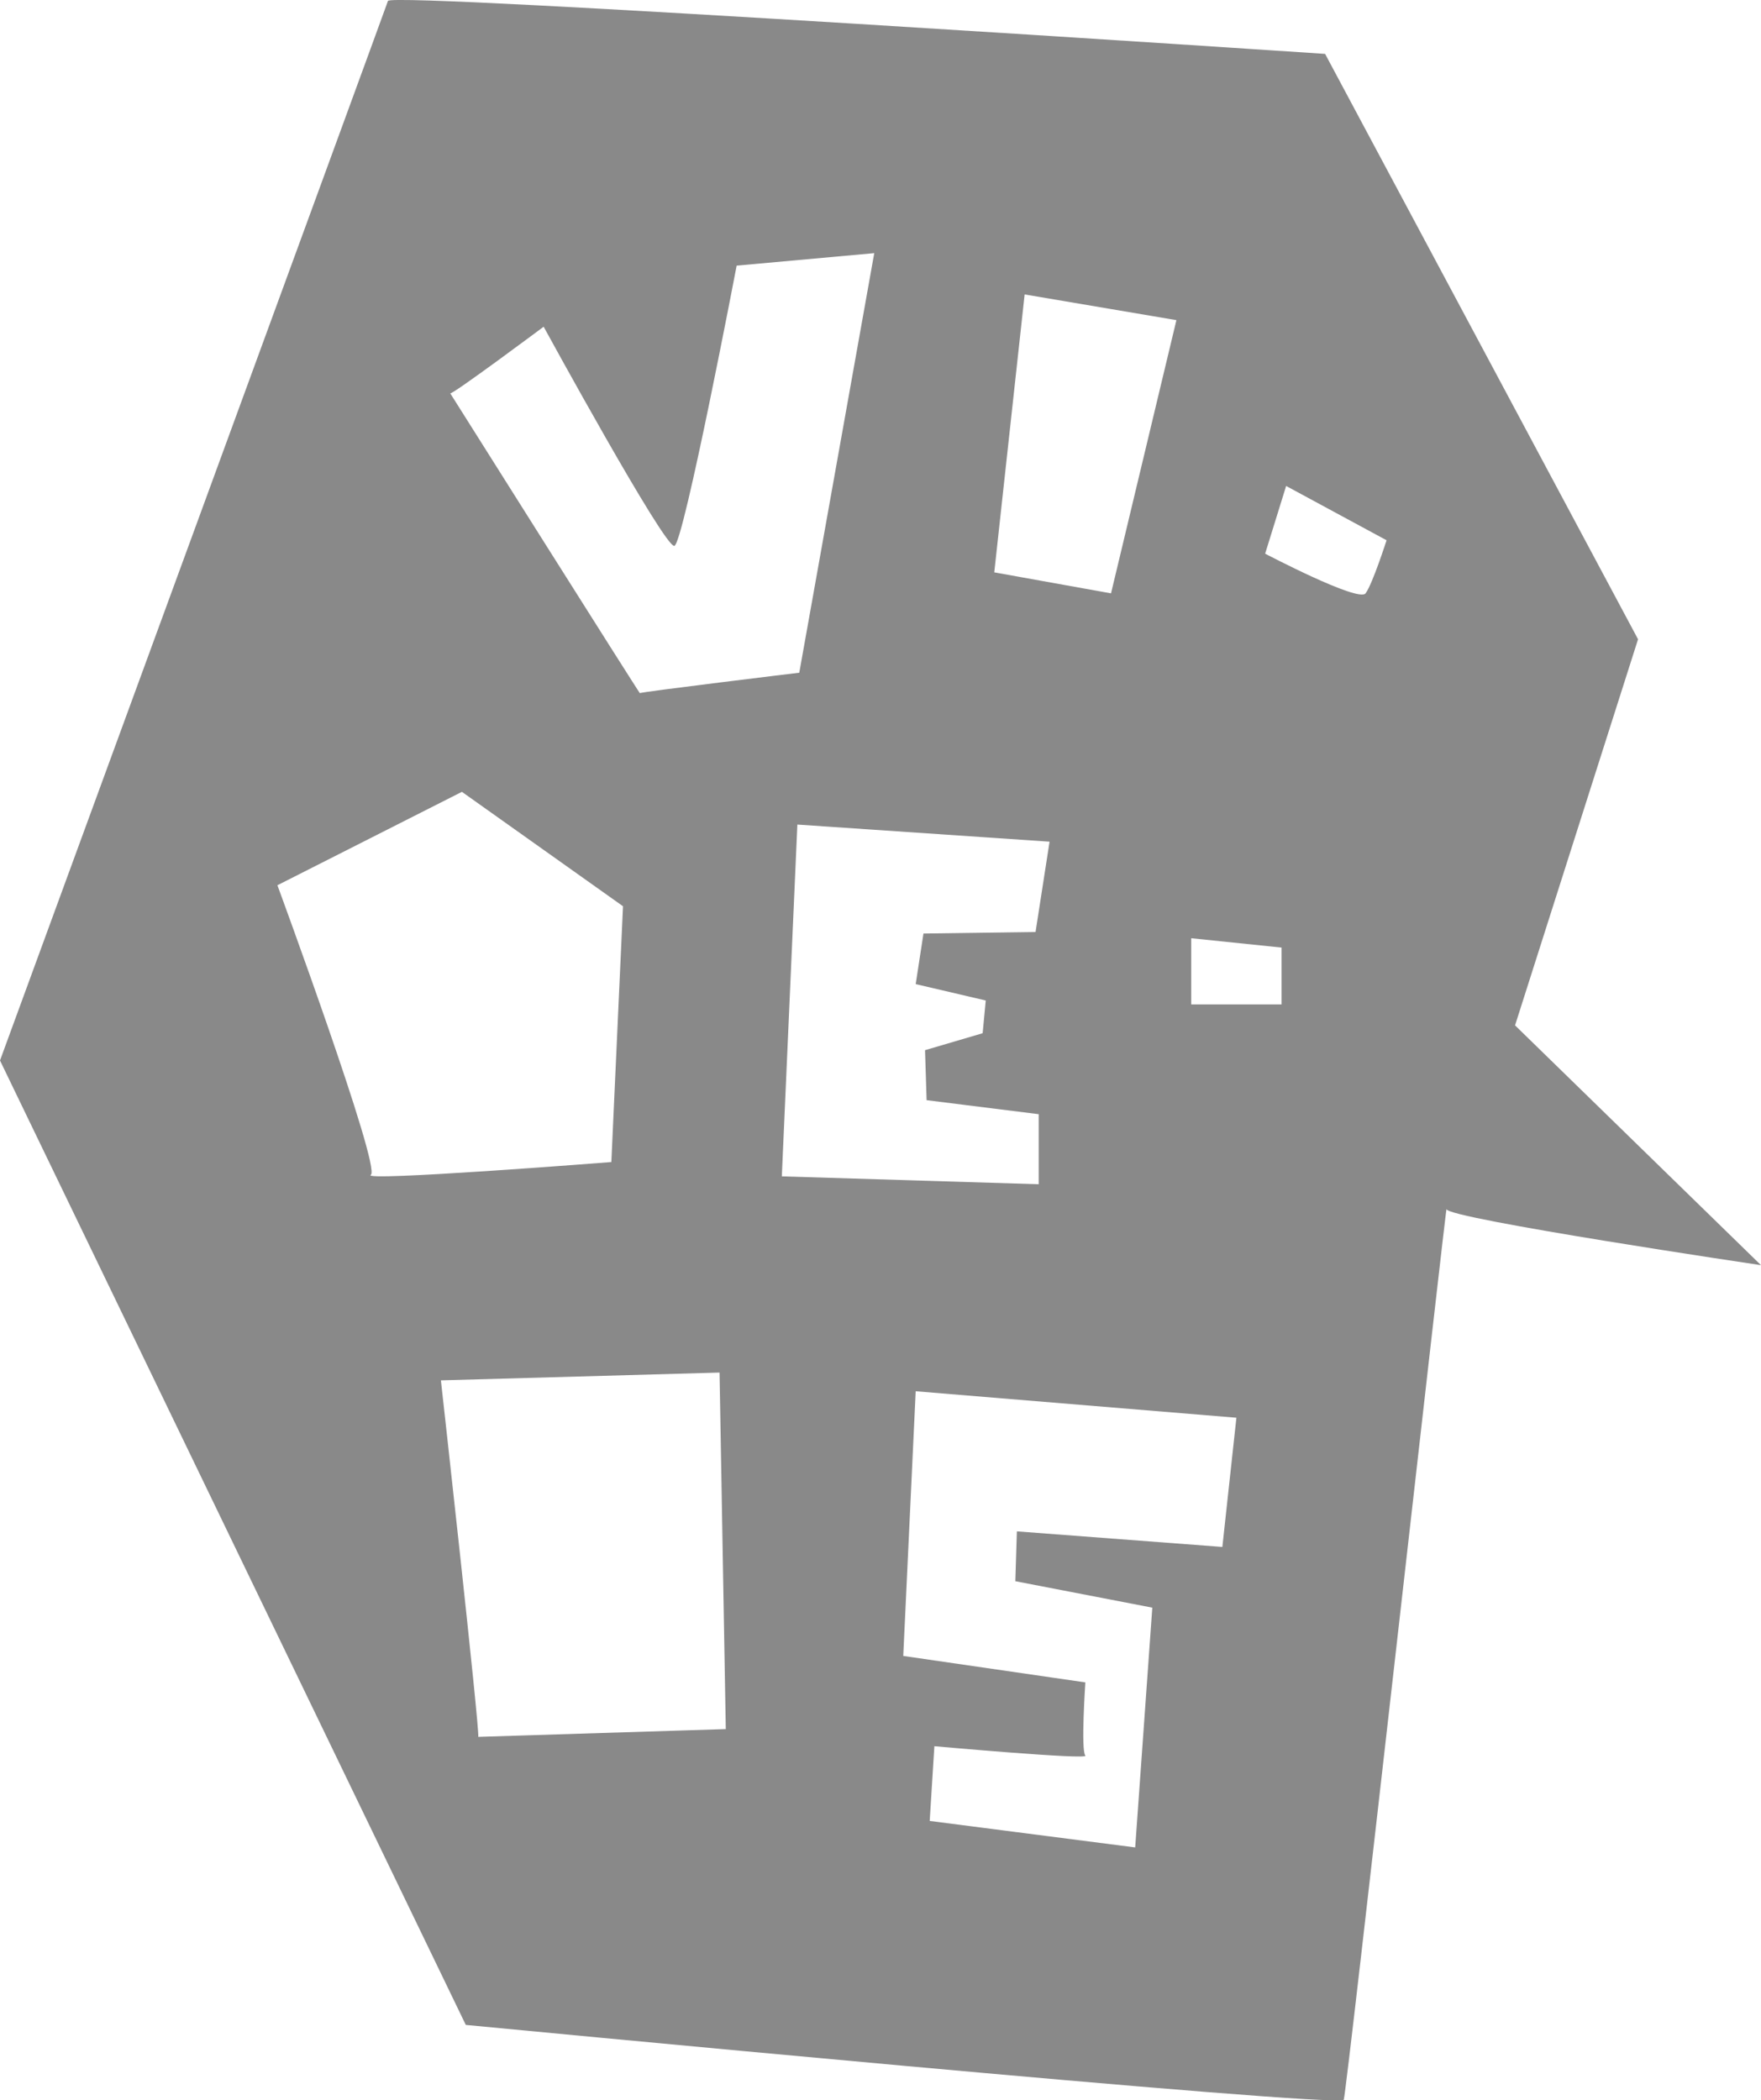 <?xml version="1.0" encoding="utf-8"?>
<!-- Generator: Adobe Illustrator 15.0.0, SVG Export Plug-In . SVG Version: 6.00 Build 0)  -->
<!DOCTYPE svg PUBLIC "-//W3C//DTD SVG 1.1//EN" "http://www.w3.org/Graphics/SVG/1.1/DTD/svg11.dtd">
<svg version="1.1" id="_x35__VIDEOS" xmlns:x="http://ns.adobe.com/Extensibility/1.0/" xmlns:i="http://ns.adobe.com/AdobeIllustrator/10.0/" xmlns:graph="http://ns.adobe.com/Graphs/1.0/"
	 xmlns="http://www.w3.org/2000/svg" xmlns:xlink="http://www.w3.org/1999/xlink" x="0px" y="0px" width="47.134px"
	 height="56.212px" viewBox="0 0 47.134 56.212" enable-background="new 0 0 47.134 56.212" xml:space="preserve">
<path fill="#898989" d="M40.551,27.442l3.292-10.333L35.467,1.442c0,0-25-1.667-25.083-1.417S0,28.382,0,28.382l12.467,25.811
	c0,0,23.416,2.25,23.5,2s2.75-24.083,2.75-23.833s8.417,1.5,8.417,1.5L40.551,27.442z M27.425,7.88l4.062,0.688l-1.75,7.312
	l-3.125-0.562L27.425,7.88z M14.551,8.744c0,0,3.25,5.949,3.5,5.865s1.666-7.5,1.666-7.5L23.4,6.775l-2.007,11.229
	c0,0-4.266,0.516-4.266,0.547s-5.077-8.026-5.077-8.026C12.051,10.609,14.551,8.744,14.551,8.744z M9.925,31.442
	c0.289-0.173-2.5-7.75-2.5-7.75l4.938-2.5l4.312,3.062l-0.312,6.846C16.362,31.101,9.612,31.63,9.925,31.442z M12.801,46.484
	c0.041-0.208-1-9.541-1-9.541l7.458-0.209l0.167,9.542L12.801,46.484z M21.342,22.068l6.75,0.458l-0.375,2.417l-3,0.041
	l-0.208,1.354l1.875,0.438l-0.083,0.876l-1.542,0.454l0.042,1.338l3,0.375v1.875l-6.875-0.211L21.342,22.068z M32.717,41.401
	l-5.5-0.417l-0.041,1.334l3.666,0.708l-0.458,6.417l-5.5-0.709l0.125-2c0,0,4.165,0.375,4.041,0.25s0-1.958,0-1.958l-4.874-0.708
	l0.333-7.084l8.584,0.709L32.717,41.401z M34.301,26.881h-2.417v-1.771l2.417,0.25V26.881z M36.55,15.88
	c-0.188,0.25-2.688-1.062-2.688-1.062l0.562-1.812l2.688,1.453C37.112,14.458,36.737,15.63,36.55,15.88z"/>
</svg>

